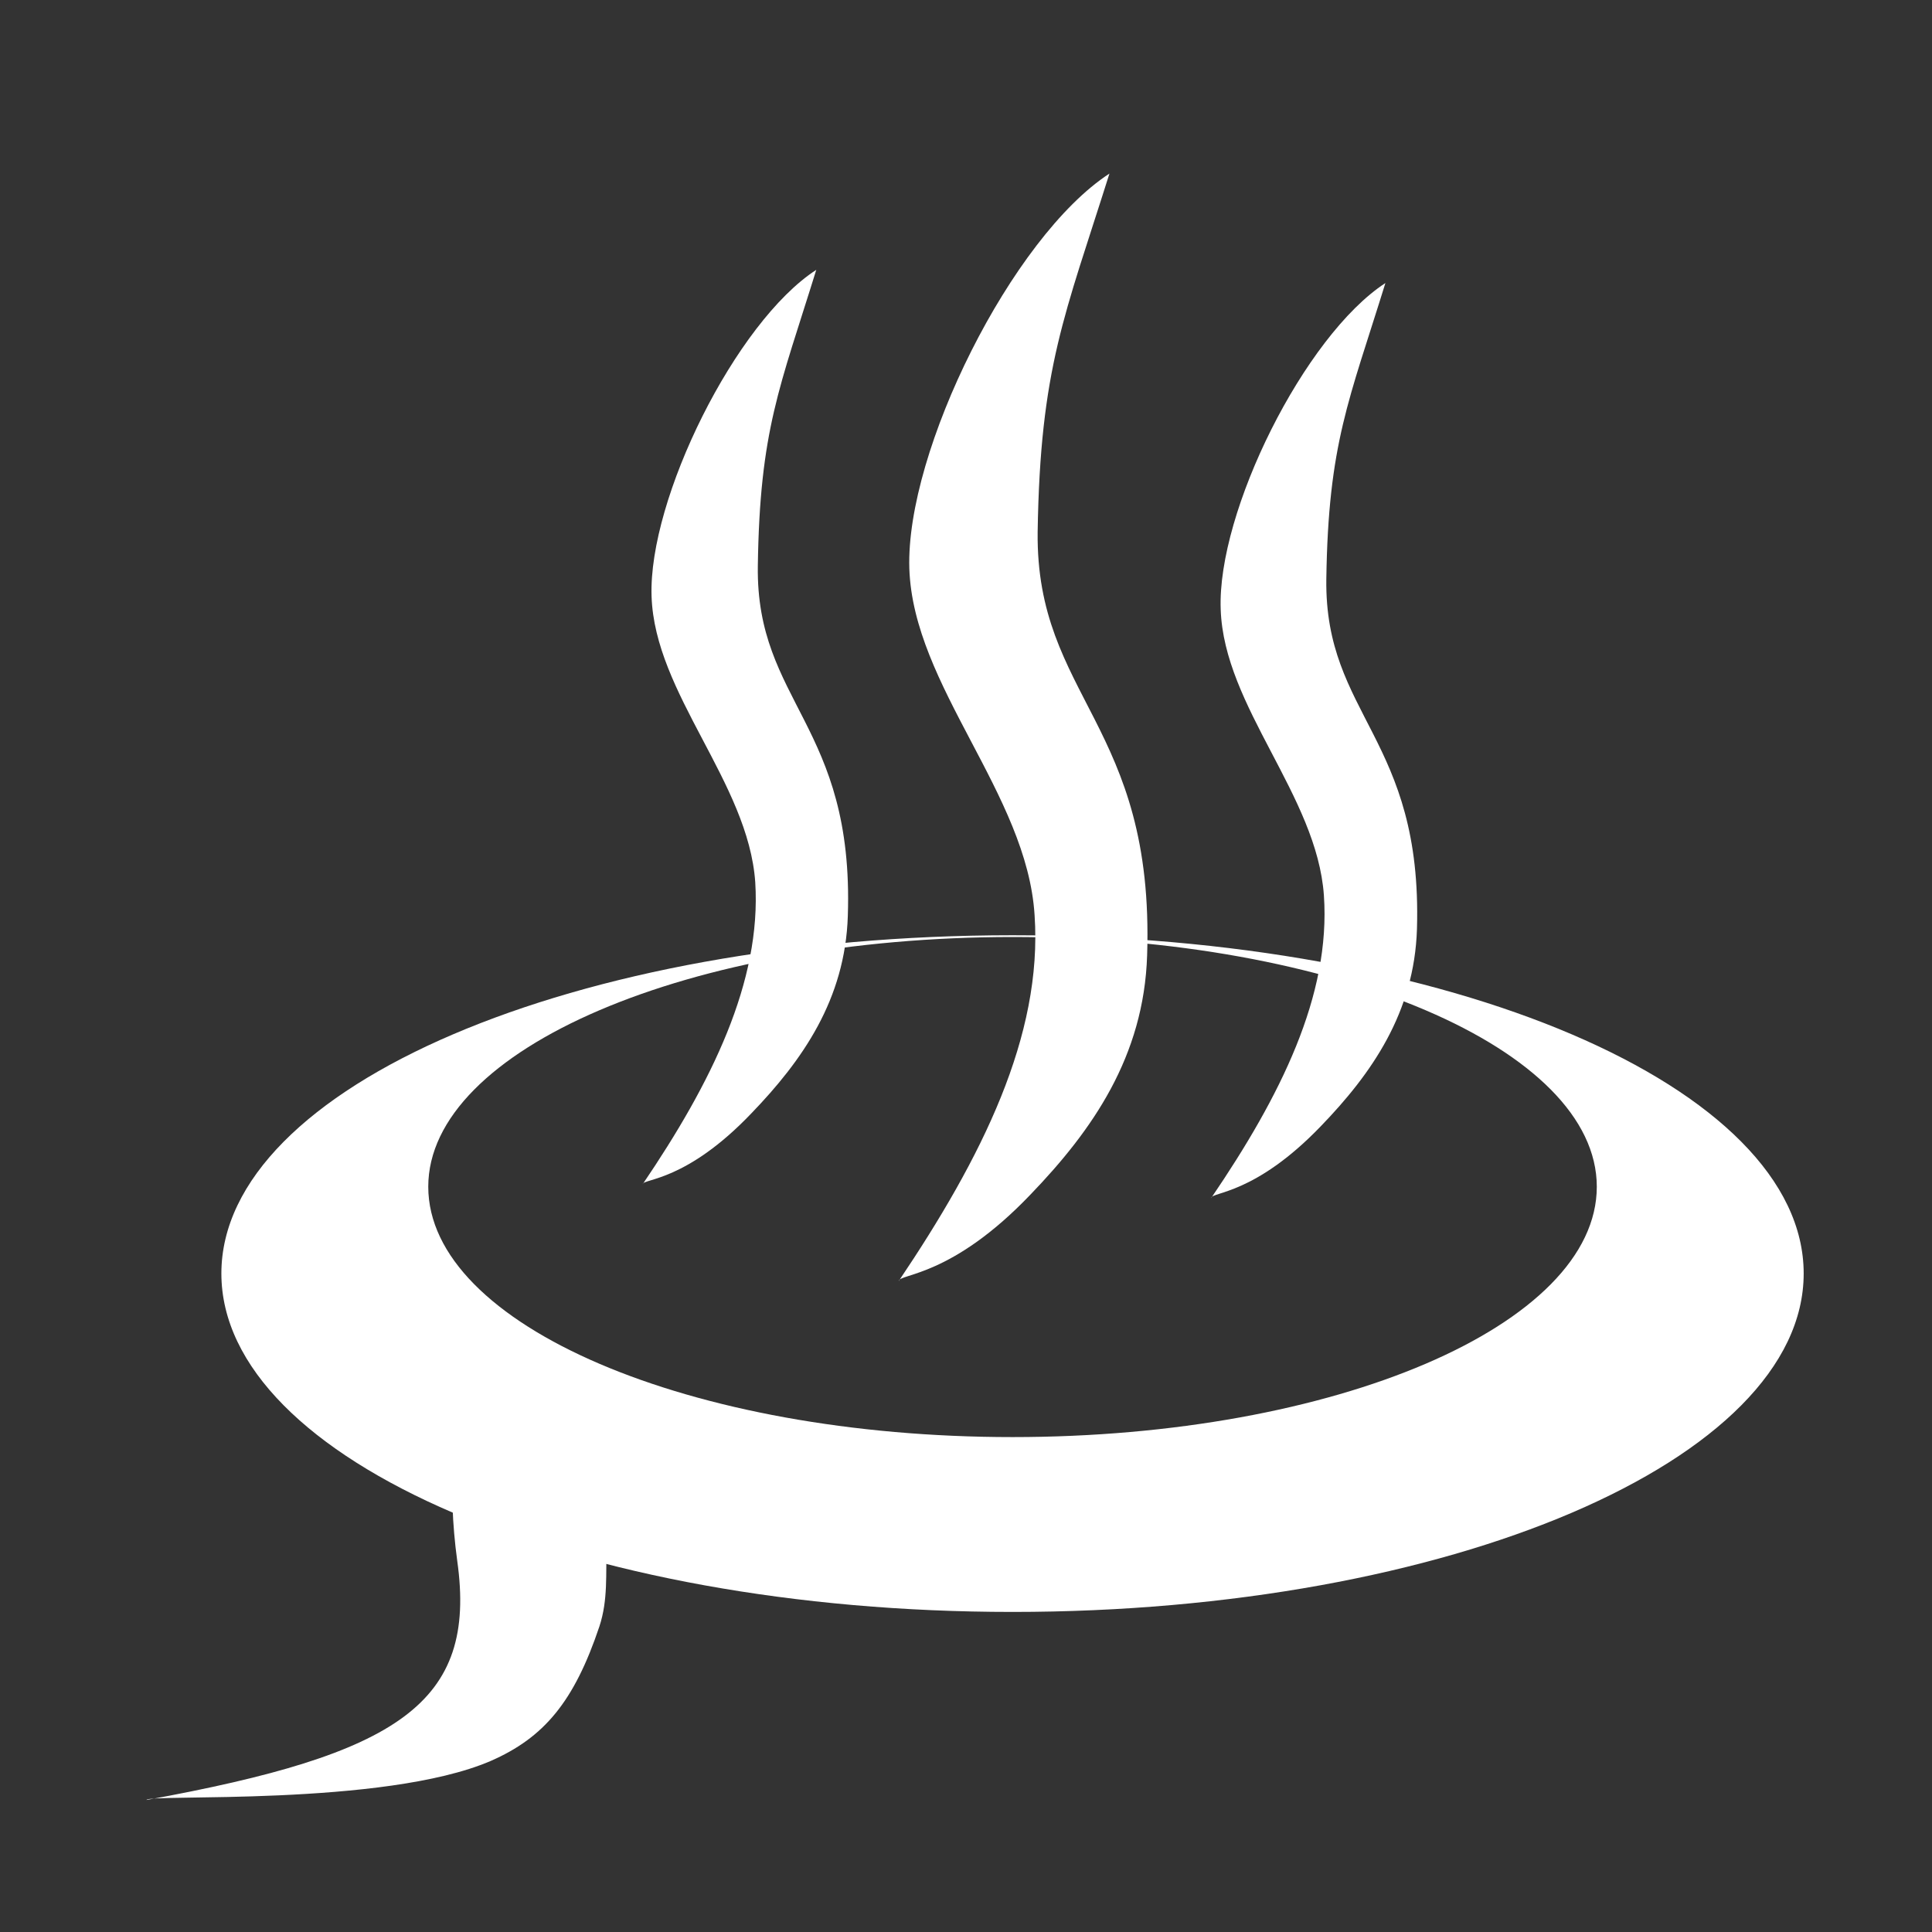 <?xml version="1.0" encoding="UTF-8"?>
<svg xmlns="http://www.w3.org/2000/svg" xmlns:xlink="http://www.w3.org/1999/xlink" width="12" height="12" viewBox="0 0 12 12">
<rect x="0" y="0" width="12" height="12" fill="#333333" stroke="none"/>
<path fill-rule="evenodd" fill="rgb(100%, 100%, 100%)" fill-opacity="1" d="M 0.91 11.18 C 0.914 11.141 2.383 11.223 3.047 10.938 C 3.379 10.793 3.566 10.57 3.723 10.102 C 3.832 9.77 3.66 9.469 3.945 8.988 C 4.23 8.508 4.082 9.07 4.195 8.801 C 3.637 8.352 3.18 8.348 2.922 8.535 C 2.812 8.801 2.777 9.234 2.84 9.695 C 2.965 10.582 2.473 10.895 0.91 11.18 Z M 0.91 11.18 "/>
<path fill-rule="evenodd" fill="rgb(100%, 100%, 100%)" fill-opacity="1" d="M 3.992 7.355 C 3.996 7.32 4.262 7.34 4.668 6.914 C 4.984 6.586 5.25 6.207 5.266 5.688 C 5.305 4.504 4.695 4.363 4.707 3.516 C 4.719 2.668 4.844 2.406 5.07 1.676 C 4.57 2 4.027 3.098 4.047 3.703 C 4.066 4.309 4.648 4.859 4.691 5.48 C 4.73 6.098 4.418 6.727 3.992 7.355 Z M 3.992 7.355 "/>
<path fill-rule="evenodd" fill="rgb(100%, 100%, 100%)" fill-opacity="1" d="M 5.582 7.957 C 5.586 7.91 5.91 7.934 6.402 7.418 C 6.785 7.02 7.105 6.562 7.125 5.934 C 7.172 4.5 6.434 4.332 6.445 3.305 C 6.461 2.281 6.613 1.961 6.891 1.078 C 6.285 1.473 5.625 2.801 5.648 3.531 C 5.672 4.262 6.379 4.93 6.426 5.684 C 6.477 6.434 6.098 7.191 5.582 7.957 Z M 5.582 7.957 "/>
<path fill-rule="evenodd" fill="rgb(100%, 100%, 100%)" fill-opacity="1" d="M 7.523 7.441 C 7.527 7.402 7.793 7.422 8.203 6.996 C 8.52 6.668 8.785 6.289 8.801 5.77 C 8.836 4.586 8.227 4.445 8.238 3.598 C 8.25 2.754 8.379 2.488 8.605 1.758 C 8.102 2.086 7.559 3.18 7.582 3.785 C 7.602 4.391 8.18 4.941 8.223 5.562 C 8.266 6.184 7.953 6.809 7.523 7.441 Z M 7.523 7.441 "/>
<path fill-rule="nonzero" fill="rgb(100%, 100%, 100%)" fill-opacity="1" d="M 6.289 5.809 C 3.574 5.809 1.375 6.75 1.375 7.91 C 1.375 9.07 3.574 10.012 6.289 10.012 C 9 10.012 11.203 9.07 11.203 7.91 C 11.203 6.75 9 5.809 6.289 5.809 Z M 6.289 5.82 C 8.293 5.82 9.918 6.516 9.918 7.371 C 9.918 8.23 8.293 8.926 6.289 8.926 C 4.285 8.926 2.66 8.23 2.66 7.371 C 2.66 6.516 4.285 5.82 6.289 5.82 Z M 6.289 5.82 "/>
</svg>
